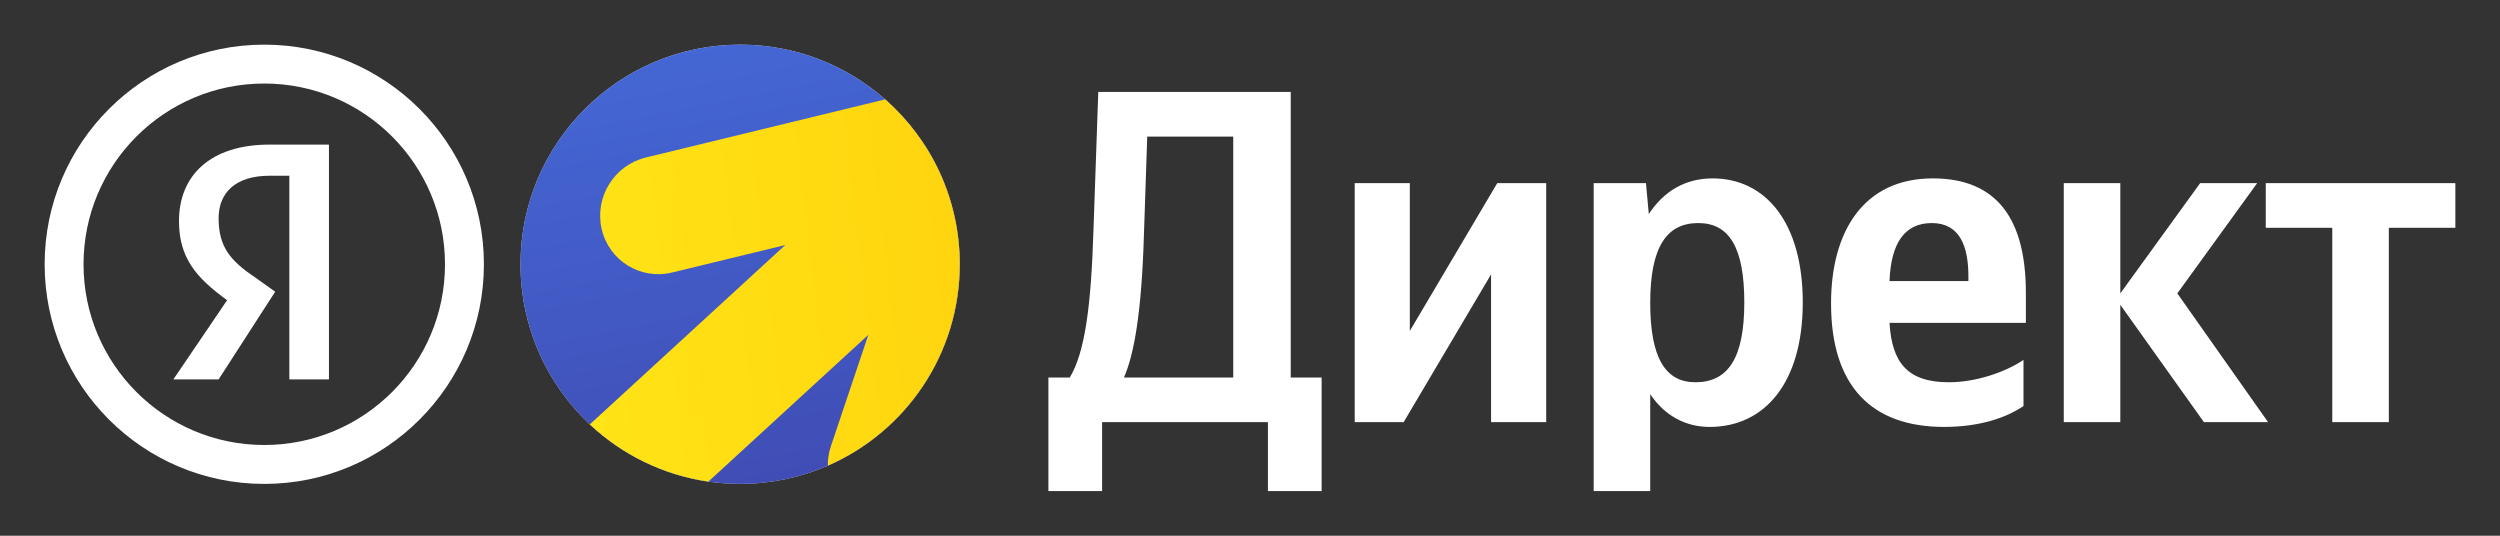 <svg xmlns="http://www.w3.org/2000/svg" width="112" height="24" viewBox="0 0 112 24" fill="none"><rect x="0" y="0" width="112" height="24" fill="#333333" stroke="none"/><rect width="112" height="24" fill="none"/>
<path d="M49.374 22V18.913H56.803V22H59.209V16.912H57.825V4.118H49.203L48.991 10.206C48.884 13.719 48.607 15.784 47.926 16.912H46.968V22H49.374ZM51.247 10.547L51.396 6.119H55.249V16.912H50.353C50.8 15.89 51.141 14.059 51.247 10.547ZM60.691 8.205V18.913H62.883L66.8 12.293V18.913H69.27V8.205H67.077L63.16 14.826V8.205H60.691ZM73.739 8.205H71.397V22H73.93V17.657C74.569 18.615 75.506 19.126 76.591 19.126C79.061 19.126 80.764 17.146 80.764 13.549C80.764 9.972 79.104 7.992 76.719 7.992C75.528 7.992 74.548 8.546 73.866 9.589L73.739 8.205ZM75.953 17.125C74.612 17.125 73.93 16.039 73.93 13.57C73.93 11.079 74.655 9.993 76.081 9.993C77.464 9.993 78.145 11.079 78.145 13.549C78.145 16.039 77.422 17.125 75.953 17.125ZM90.653 18.189V16.124C89.865 16.657 88.545 17.125 87.311 17.125C85.459 17.125 84.756 16.252 84.65 14.464H90.759V13.123C90.759 9.397 89.12 7.992 86.587 7.992C83.5 7.992 82.031 10.355 82.031 13.591C82.031 17.317 83.862 19.126 87.098 19.126C88.716 19.126 89.908 18.7 90.653 18.189ZM86.545 9.993C87.8 9.993 88.184 11.037 88.184 12.378V12.591H84.65C84.714 10.888 85.331 9.993 86.545 9.993ZM98.737 18.913H101.611L97.544 13.144L101.121 8.205H98.567L94.99 13.144V8.205H92.457V18.913H94.99V13.655L98.737 18.913ZM110 10.206V8.205H101.506V10.206H104.486V18.913H107.02V10.206H110Z" fill="white"/>
<path fill-rule="evenodd" clip-rule="evenodd" d="M11.839 19.936C16.311 19.936 19.936 16.311 19.936 11.839C19.936 7.368 16.311 3.742 11.839 3.742C7.368 3.742 3.742 7.368 3.742 11.839C3.742 16.311 7.368 19.936 11.839 19.936ZM11.839 21.679C17.273 21.679 21.679 17.273 21.679 11.839C21.679 6.405 17.273 2 11.839 2C6.405 2 2 6.405 2 11.839C2 17.273 6.405 21.679 11.839 21.679Z" fill="white"/>
<path d="M12.962 7.873H12.075C10.554 7.873 9.794 8.633 9.794 9.774C9.794 11.041 10.3 11.675 11.441 12.435L12.328 13.069L9.794 16.998H7.766L10.174 13.45C8.78 12.435 8.019 11.548 8.019 9.901C8.019 7.873 9.413 6.478 12.075 6.478H14.737V16.998H12.962V7.873Z" fill="white"/>
<path d="M42.997 11.839C42.997 15.876 40.566 19.346 37.087 20.862C35.884 21.387 34.555 21.678 33.158 21.678C32.674 21.678 32.199 21.644 31.735 21.576C29.695 21.281 27.857 20.359 26.423 19.013C24.512 17.218 23.318 14.668 23.318 11.839C23.318 6.405 27.724 2 33.158 2C35.649 2 37.923 2.926 39.657 4.452C41.705 6.255 42.997 8.896 42.997 11.839Z" fill="#D9D9D9"/>
<path d="M42.997 11.839C42.997 15.876 40.566 19.346 37.087 20.862C35.884 21.387 34.555 21.678 33.158 21.678C32.674 21.678 32.199 21.644 31.735 21.576C29.695 21.281 27.857 20.359 26.423 19.013C24.512 17.218 23.318 14.668 23.318 11.839C23.318 6.405 27.724 2 33.158 2C35.649 2 37.923 2.926 39.657 4.452C41.705 6.255 42.997 8.896 42.997 11.839Z" fill="url(#paint0_linear_2632_172)"/>
<path fill-rule="evenodd" clip-rule="evenodd" d="M26.423 19.013L35.18 10.977L30.111 12.208C28.694 12.553 27.28 11.679 26.954 10.257C26.628 8.835 27.513 7.403 28.93 7.058L39.657 4.452C41.705 6.255 42.997 8.896 42.997 11.839C42.997 15.876 40.566 19.346 37.087 20.862C37.083 20.573 37.127 20.278 37.225 19.987L38.901 15L31.735 21.576C29.695 21.281 27.857 20.359 26.423 19.013Z" fill="url(#paint1_linear_2632_172)"/>
<defs>
<linearGradient id="paint0_linear_2632_172" x1="110" y1="21.139" x2="97.942" y2="-39.296" gradientUnits="userSpaceOnUse">
<stop offset="0.01" stop-color="#3E3BA0"/>
<stop offset="1" stop-color="#498BFF"/>
</linearGradient>
<linearGradient id="paint1_linear_2632_172" x1="76.956" y1="28.46" x2="13.95" y2="35.871" gradientUnits="userSpaceOnUse">
<stop stop-color="#FFB800"/>
<stop offset="1" stop-color="#FFF11D"/>
</linearGradient>
</defs>
</svg>
